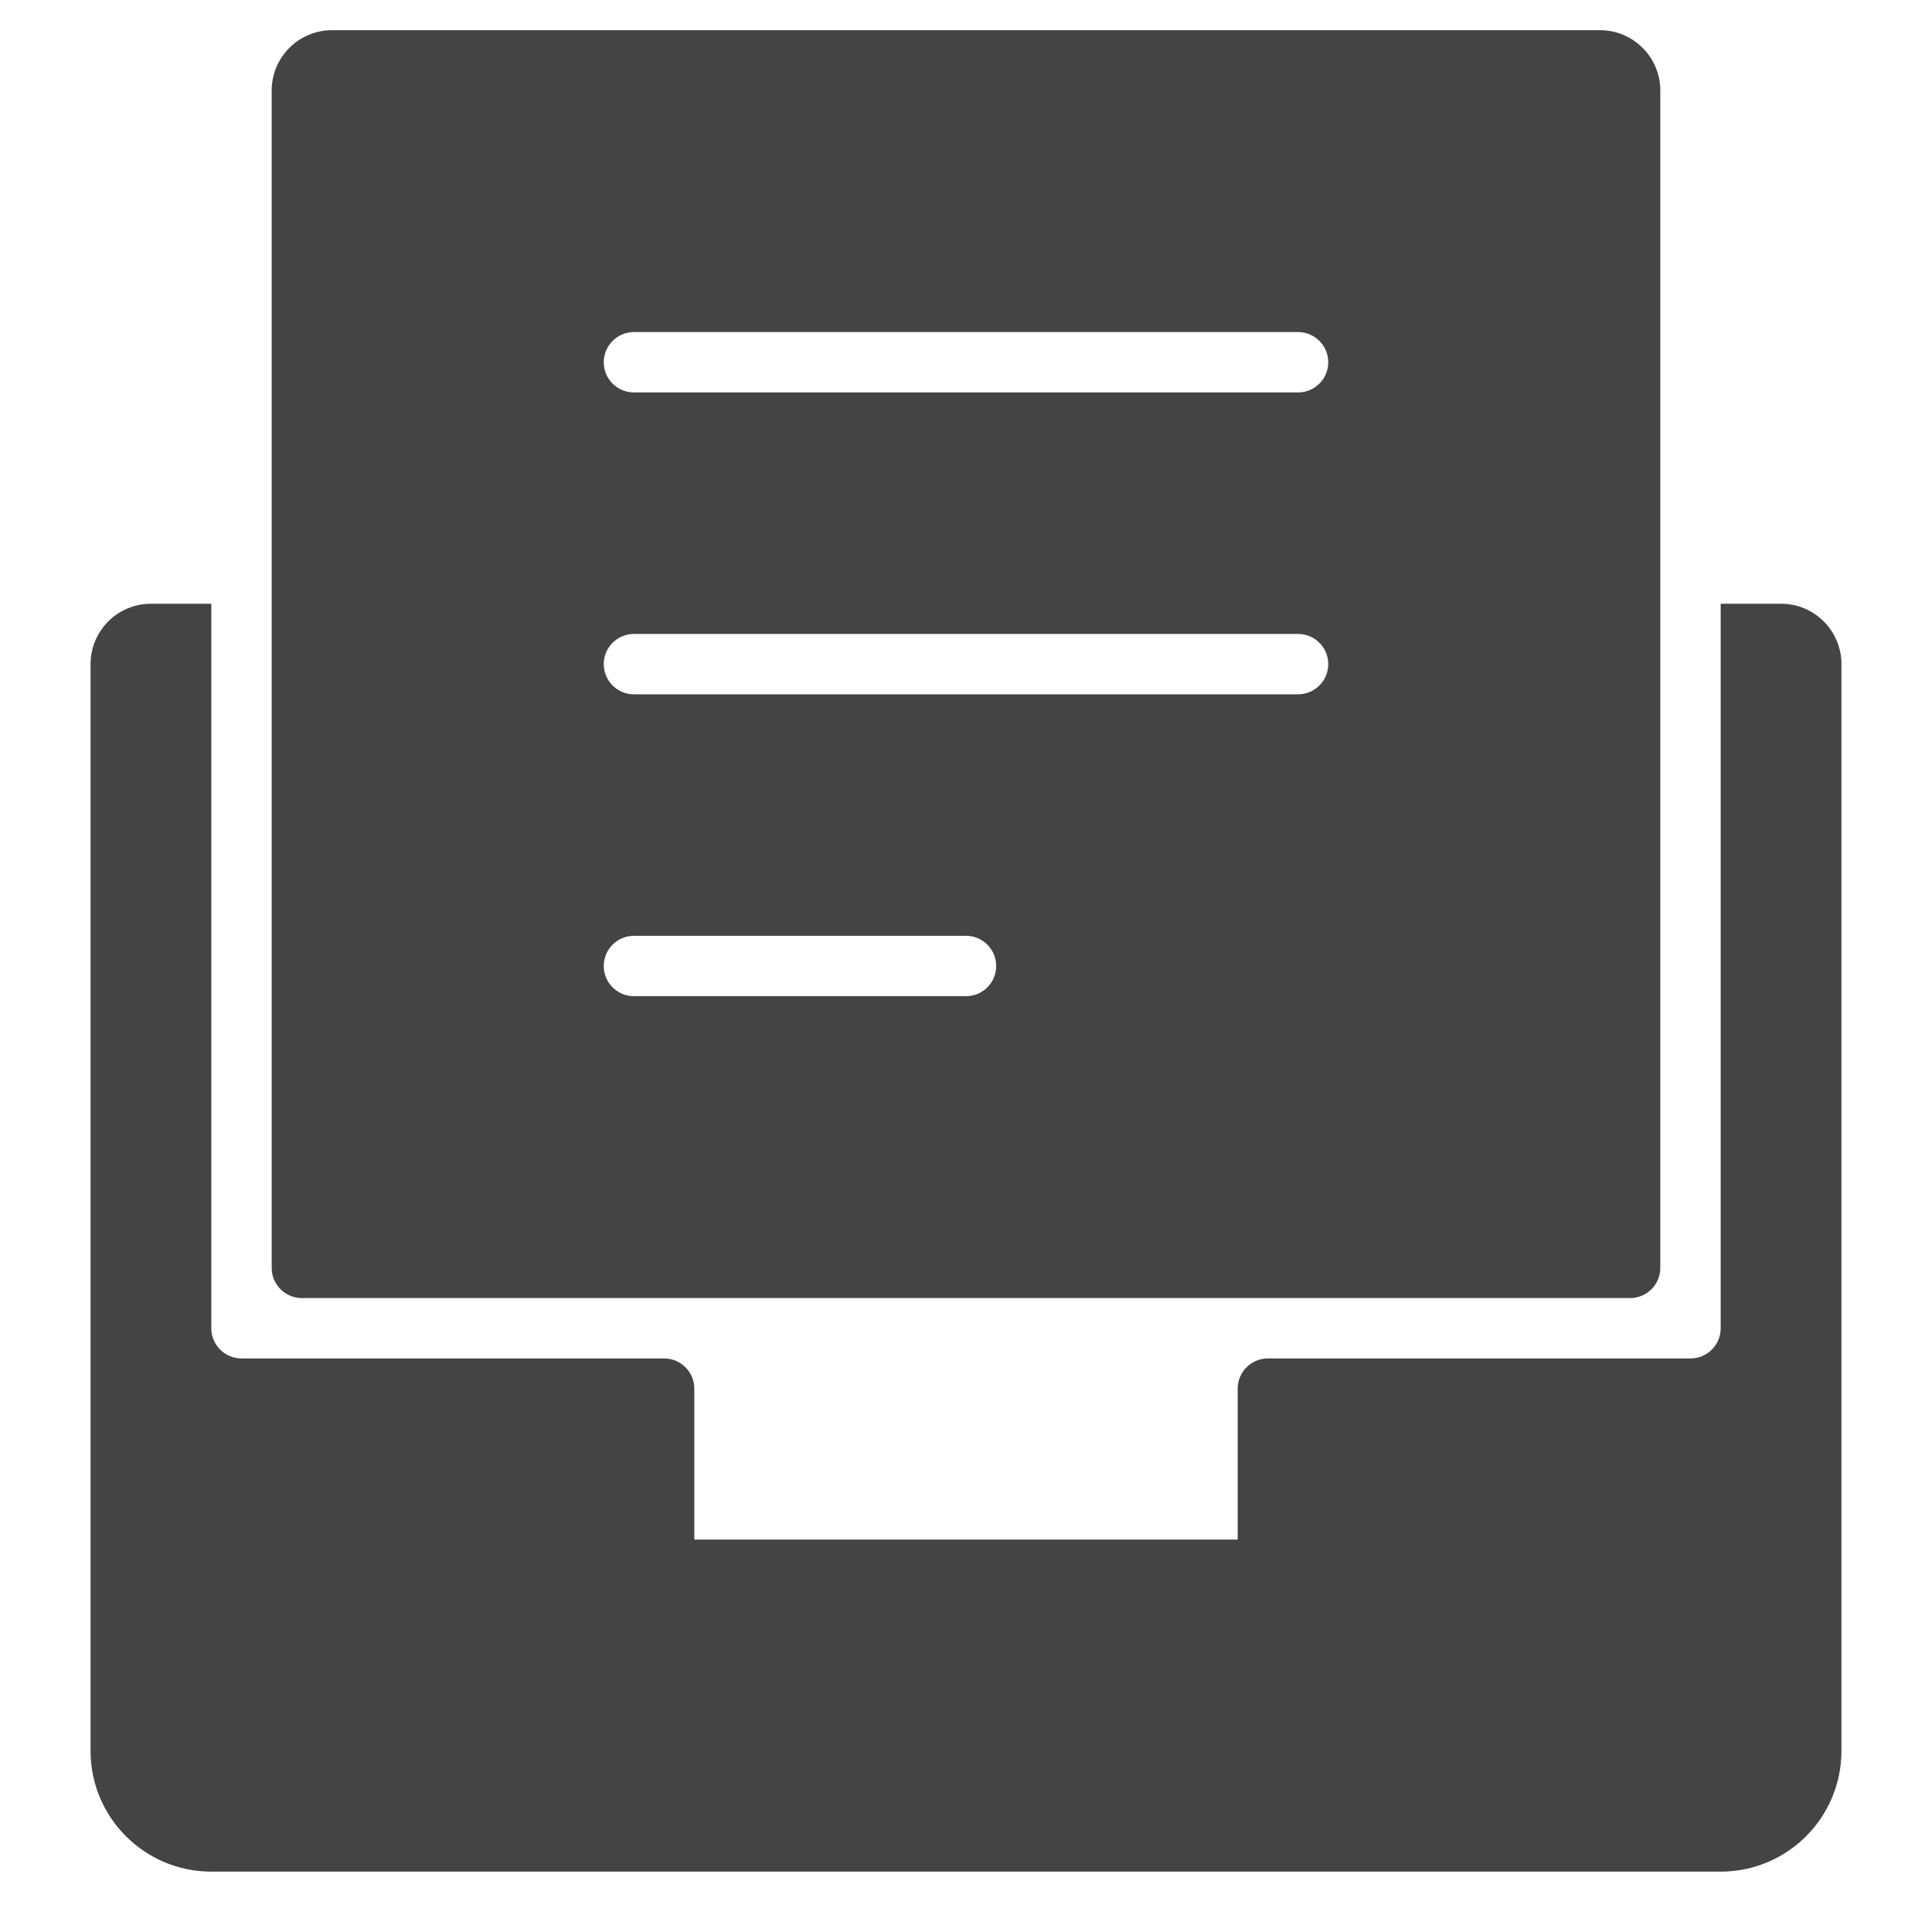 <svg version="1.1" xmlns="http://www.w3.org/2000/svg" xmlns:xlink="http://www.w3.org/1999/xlink" x="0px" y="0px" viewBox="0 0 64 64" xml:space="preserve" width="64" height="64"><g class="nc-icon-wrapper"><path fill="#444444" d="M57,20v24c0,0.552-0.448,1-1,1H42c-0.552,0-1,0.448-1,1v5H23v-5c0-0.552-0.448-1-1-1H8c-0.552,0-1-0.448-1-1 V20H5c-1.105,0-2,0.895-2,2v36c0,2.209,1.791,4,4,4h50c2.209,0,4-1.791,4-4V22c0-1.105-0.895-2-2-2H57z"></path> <path data-color="color-2" fill="#444444" d="M53,1H11C9.895,1,9,1.895,9,3v39c0,0.552,0.448,1,1,1h44c0.552,0,1-0.448,1-1V3 C55,1.895,54.105,1,53,1z M32,33H21c-0.553,0-1-0.448-1-1s0.447-1,1-1h11c0.553,0,1,0.448,1,1S32.553,33,32,33z M43,23H21 c-0.553,0-1-0.448-1-1s0.447-1,1-1h22c0.553,0,1,0.448,1,1S43.553,23,43,23z M43,13H21c-0.553,0-1-0.448-1-1s0.447-1,1-1h22 c0.553,0,1,0.448,1,1S43.553,13,43,13z"></path></g></svg>